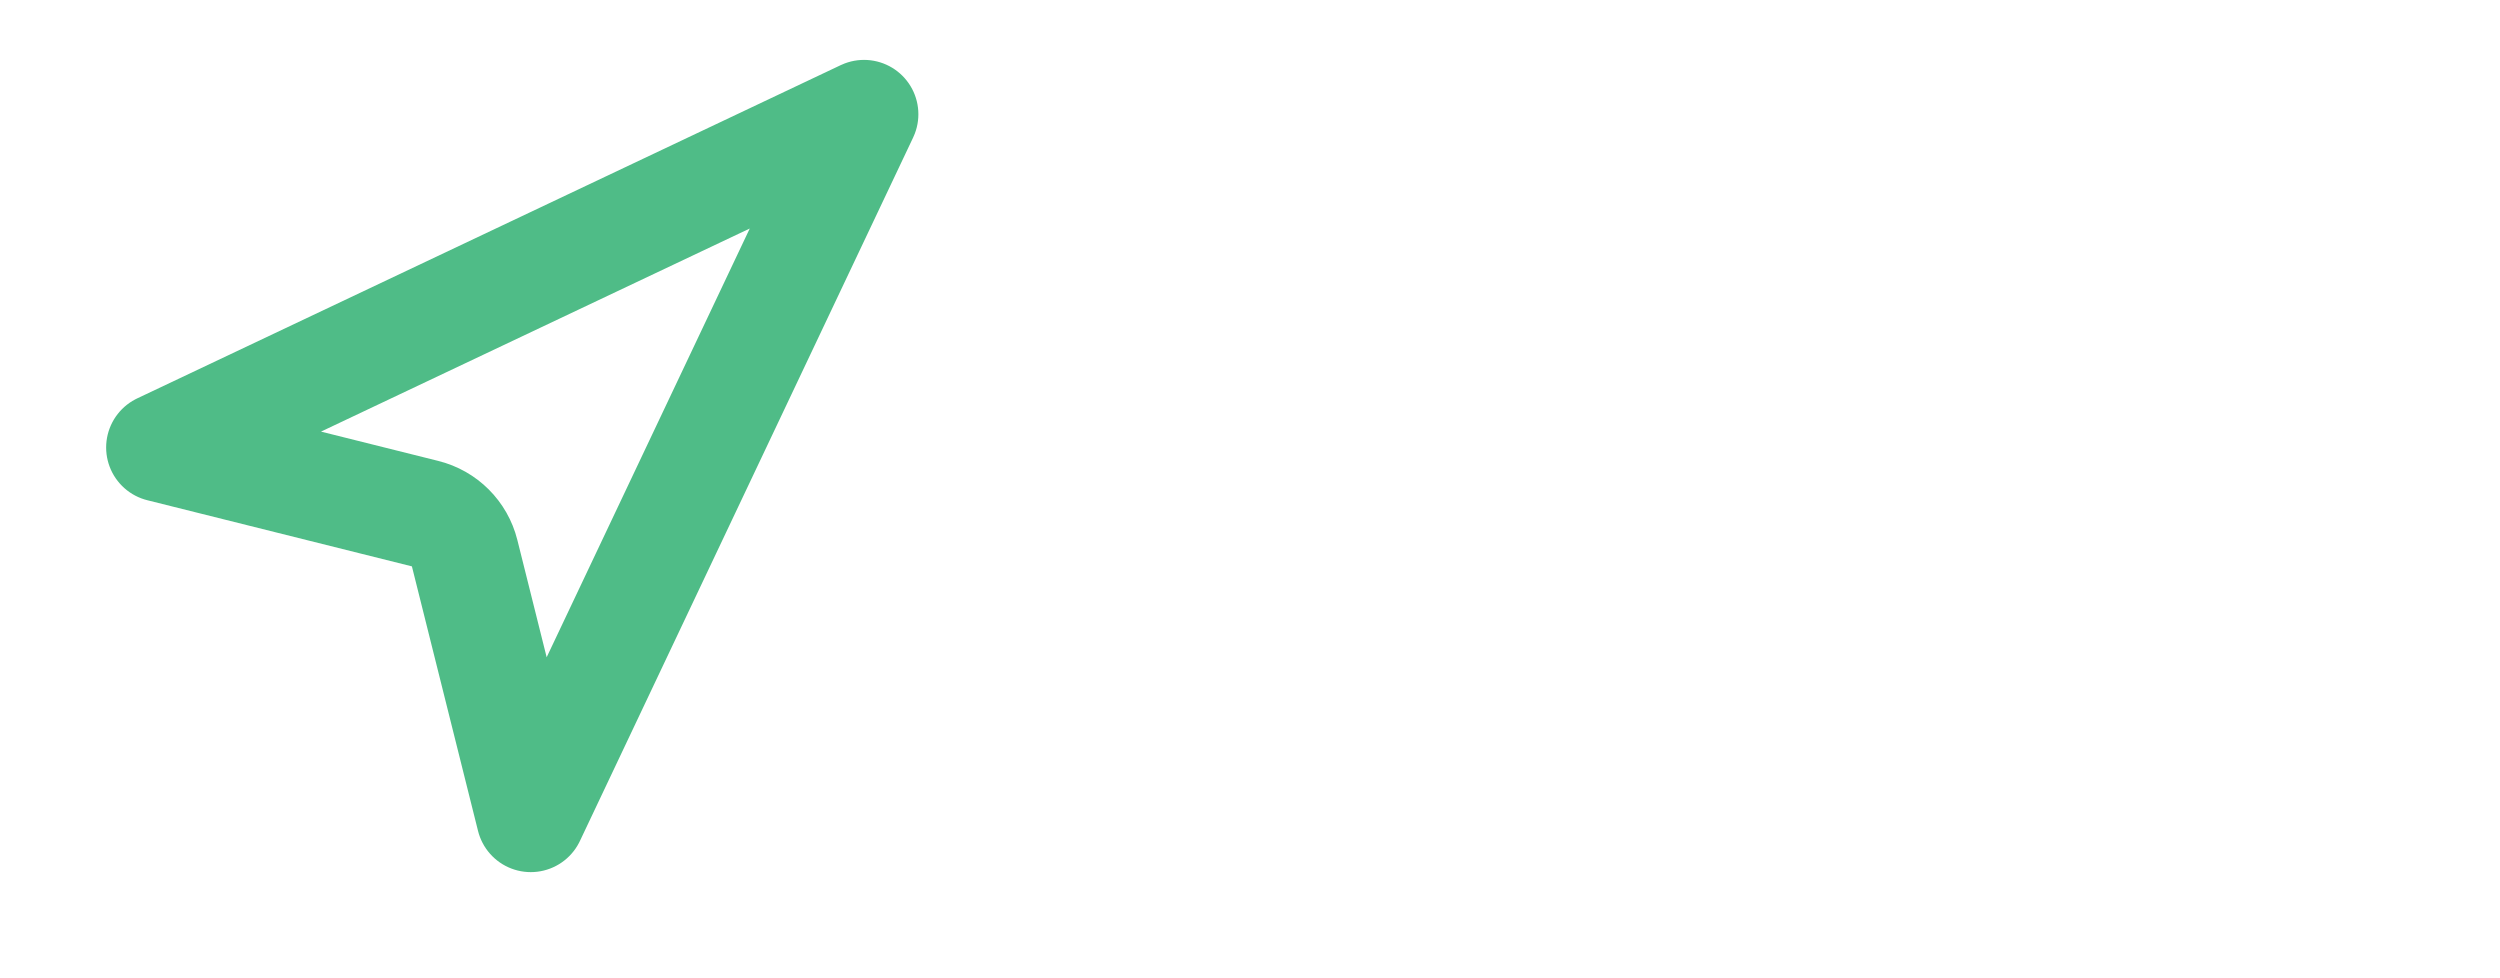 <svg width="46" height="18" viewBox="0 0 46 18" fill="none" xmlns="http://www.w3.org/2000/svg">
<path d="M2.953 8.234L15.898 2.102L9.766 15.047L8.549 10.178C8.46 9.82 8.18 9.54 7.821 9.451L2.953 8.234Z" stroke="#4FBC87" stroke-width="2" stroke-linecap="round" stroke-linejoin="round"/>
</svg>
